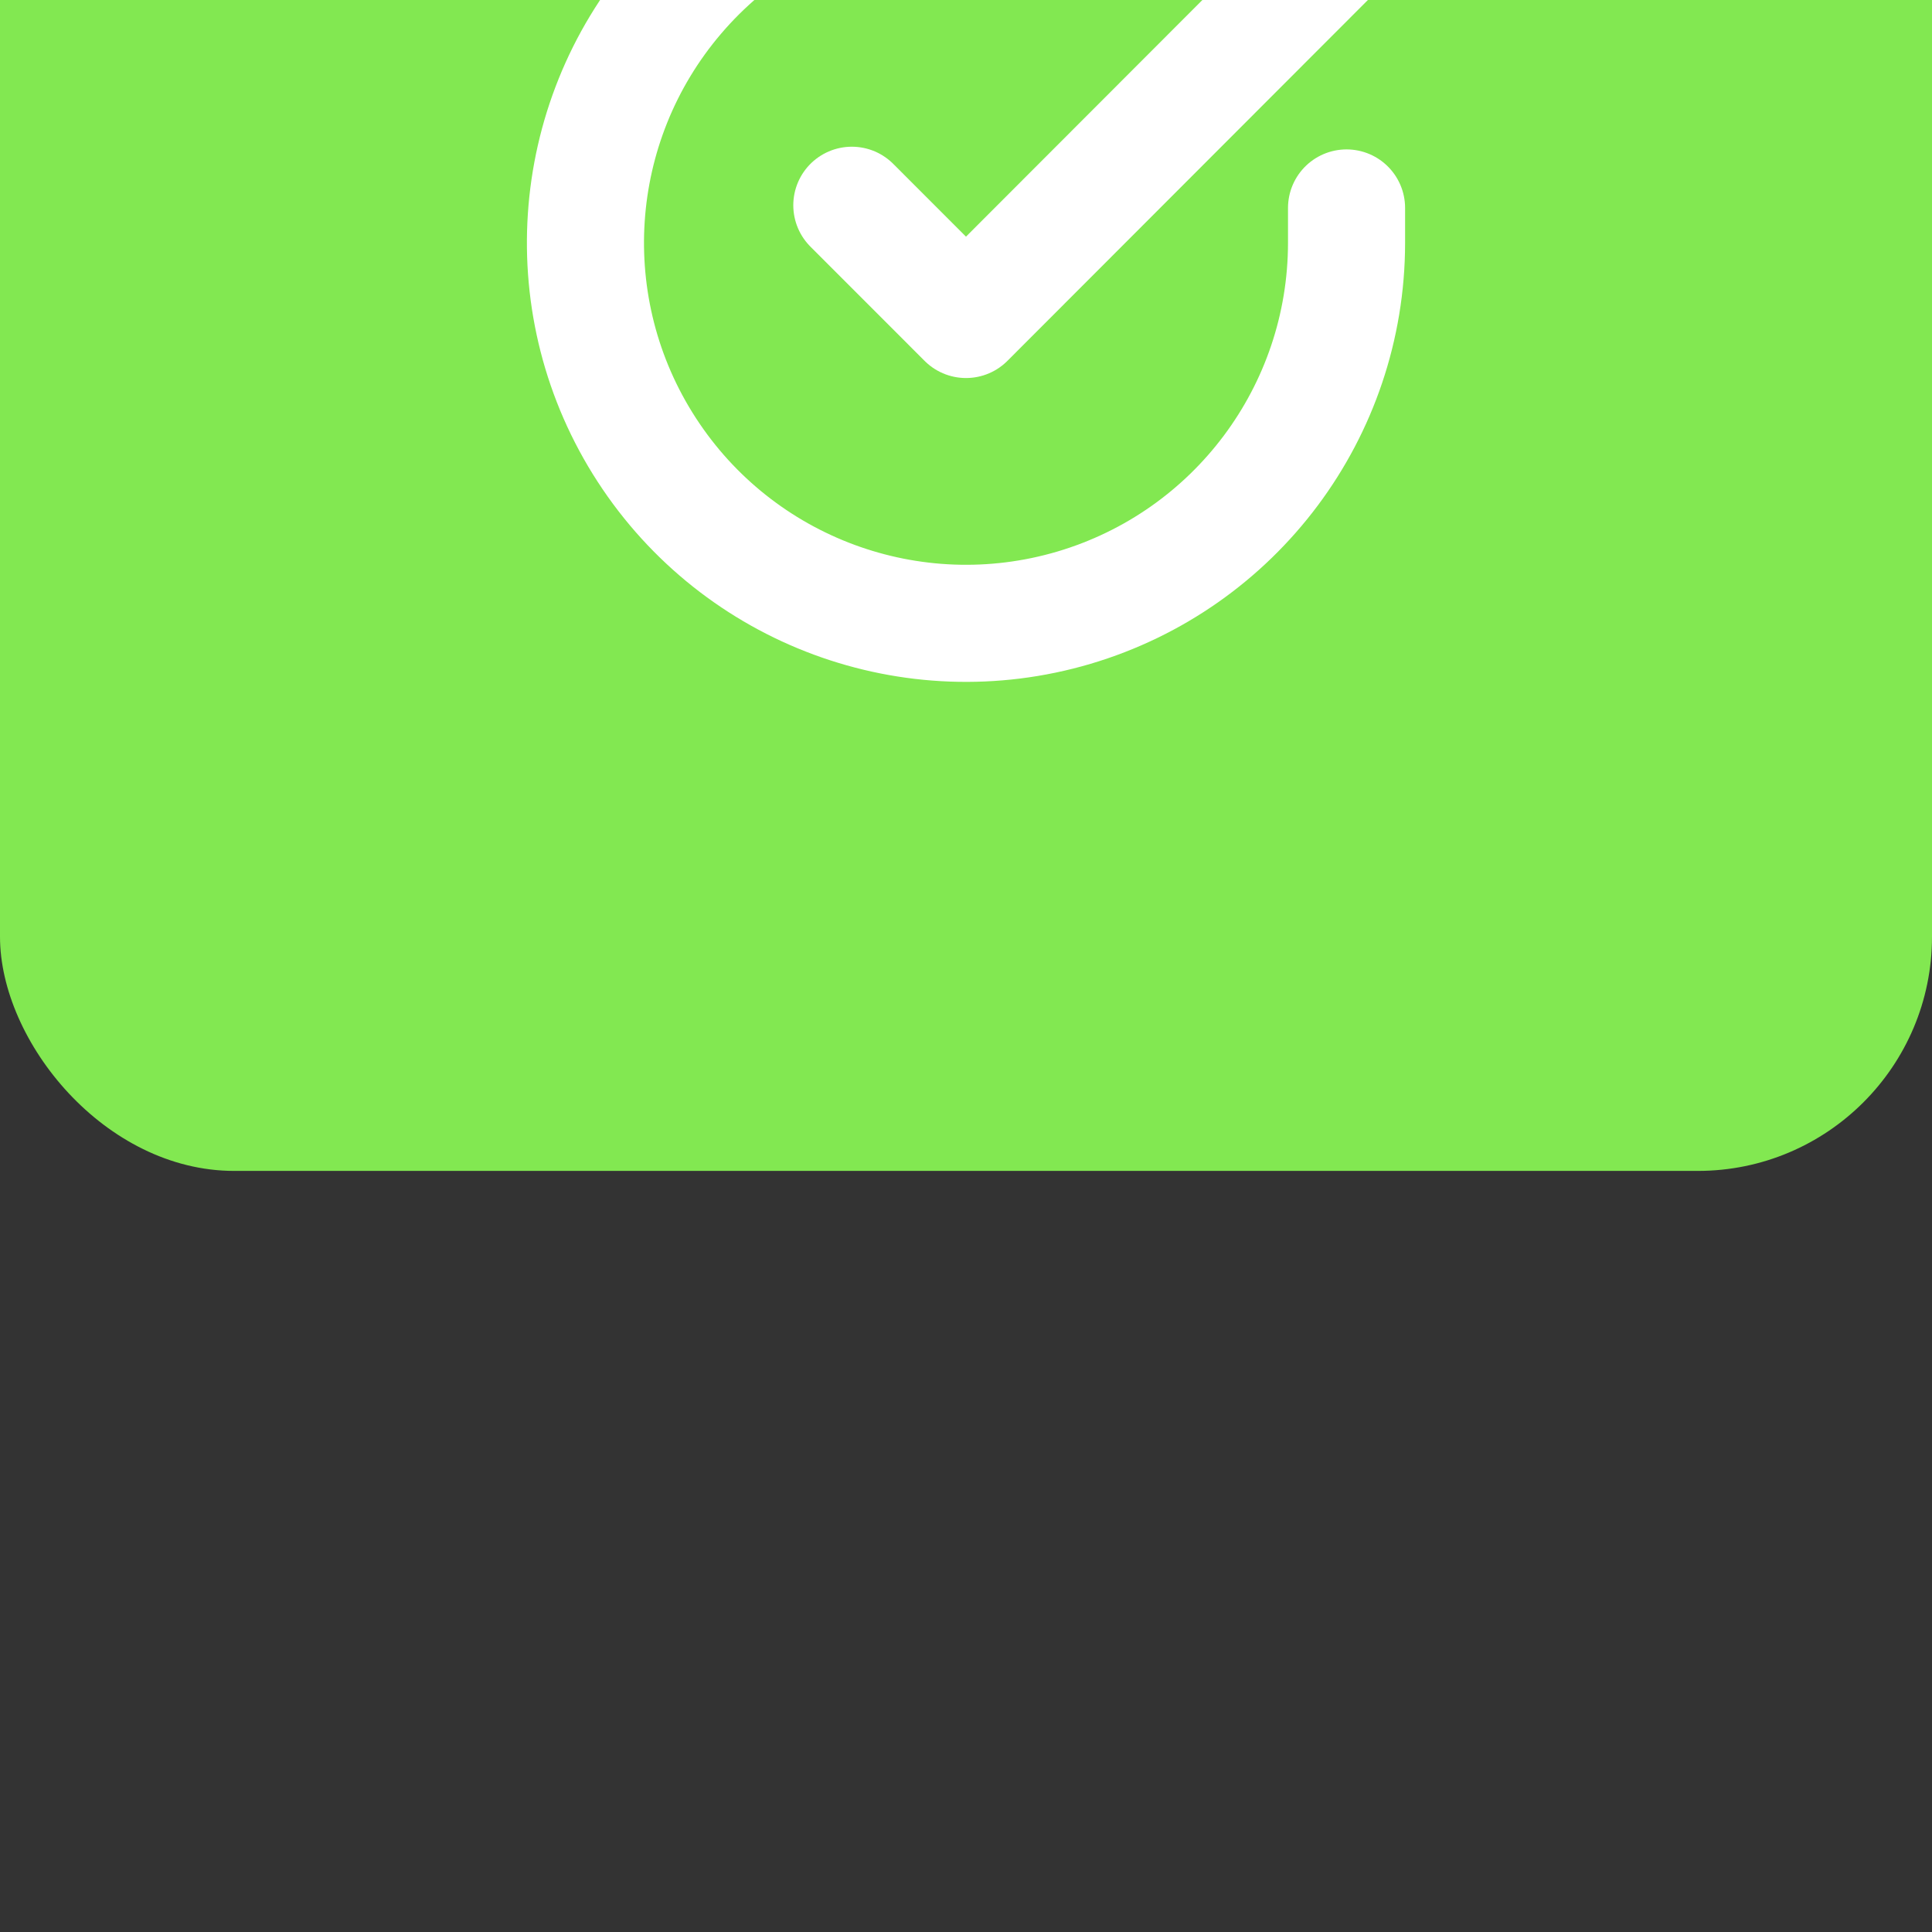 <?xml version="1.0" encoding="UTF-8"?>
<svg width="33px" height="33px" viewBox="0 0 33 33" version="1.1" xmlns="http://www.w3.org/2000/svg" xmlns:xlink="http://www.w3.org/1999/xlink">
    <rect x="0" y="0" width="33" height="33" fill="#333333" stroke="none"/>
    <!-- Generator: Sketch 51.2 (57519) - http://www.bohemiancoding.com/sketch -->
    <title>check-active</title>
    <desc>Created with Sketch.</desc>
    <defs></defs>
    <g id="Page-1" stroke="none" stroke-width="1" fill="none" fill-rule="evenodd">
        <g id="Contract-Details-Add-Apps" transform="translate(-870, -467)">
            <g id="popup" transform="translate(451, 185)">
                <g id="all-apps-[0v]" transform="translate(30, 207)">
                    <g id="Group-6-Copy" transform="translate(0, 61)">
                        <g id="check-active" transform="translate(389, 1)">
                            <rect id="Rectangle-10" fill="#82E851" x="0" y="0" width="33" height="33" rx="4"></rect>
                            <g id="check-circle" transform="translate(10, 10)" stroke="#FFFFFF" stroke-linecap="round" stroke-linejoin="round" stroke-width="2">
                                <path d="M13,6.552 L13,7.15 C12.998,10.029 11.103,12.563 8.343,13.38 C5.582,14.196 2.614,13.099 1.047,10.684 C-0.52,8.269 -0.311,5.111 1.559,2.923 C3.429,0.735 6.516,0.037 9.146,1.209" id="Shape"></path>
                                <polyline id="Shape" points="13 1.95 6.5 8.457 4.55 6.506"></polyline>
                            </g>
                        </g>
                    </g>
                </g>
            </g>
        </g>
    </g>
</svg>